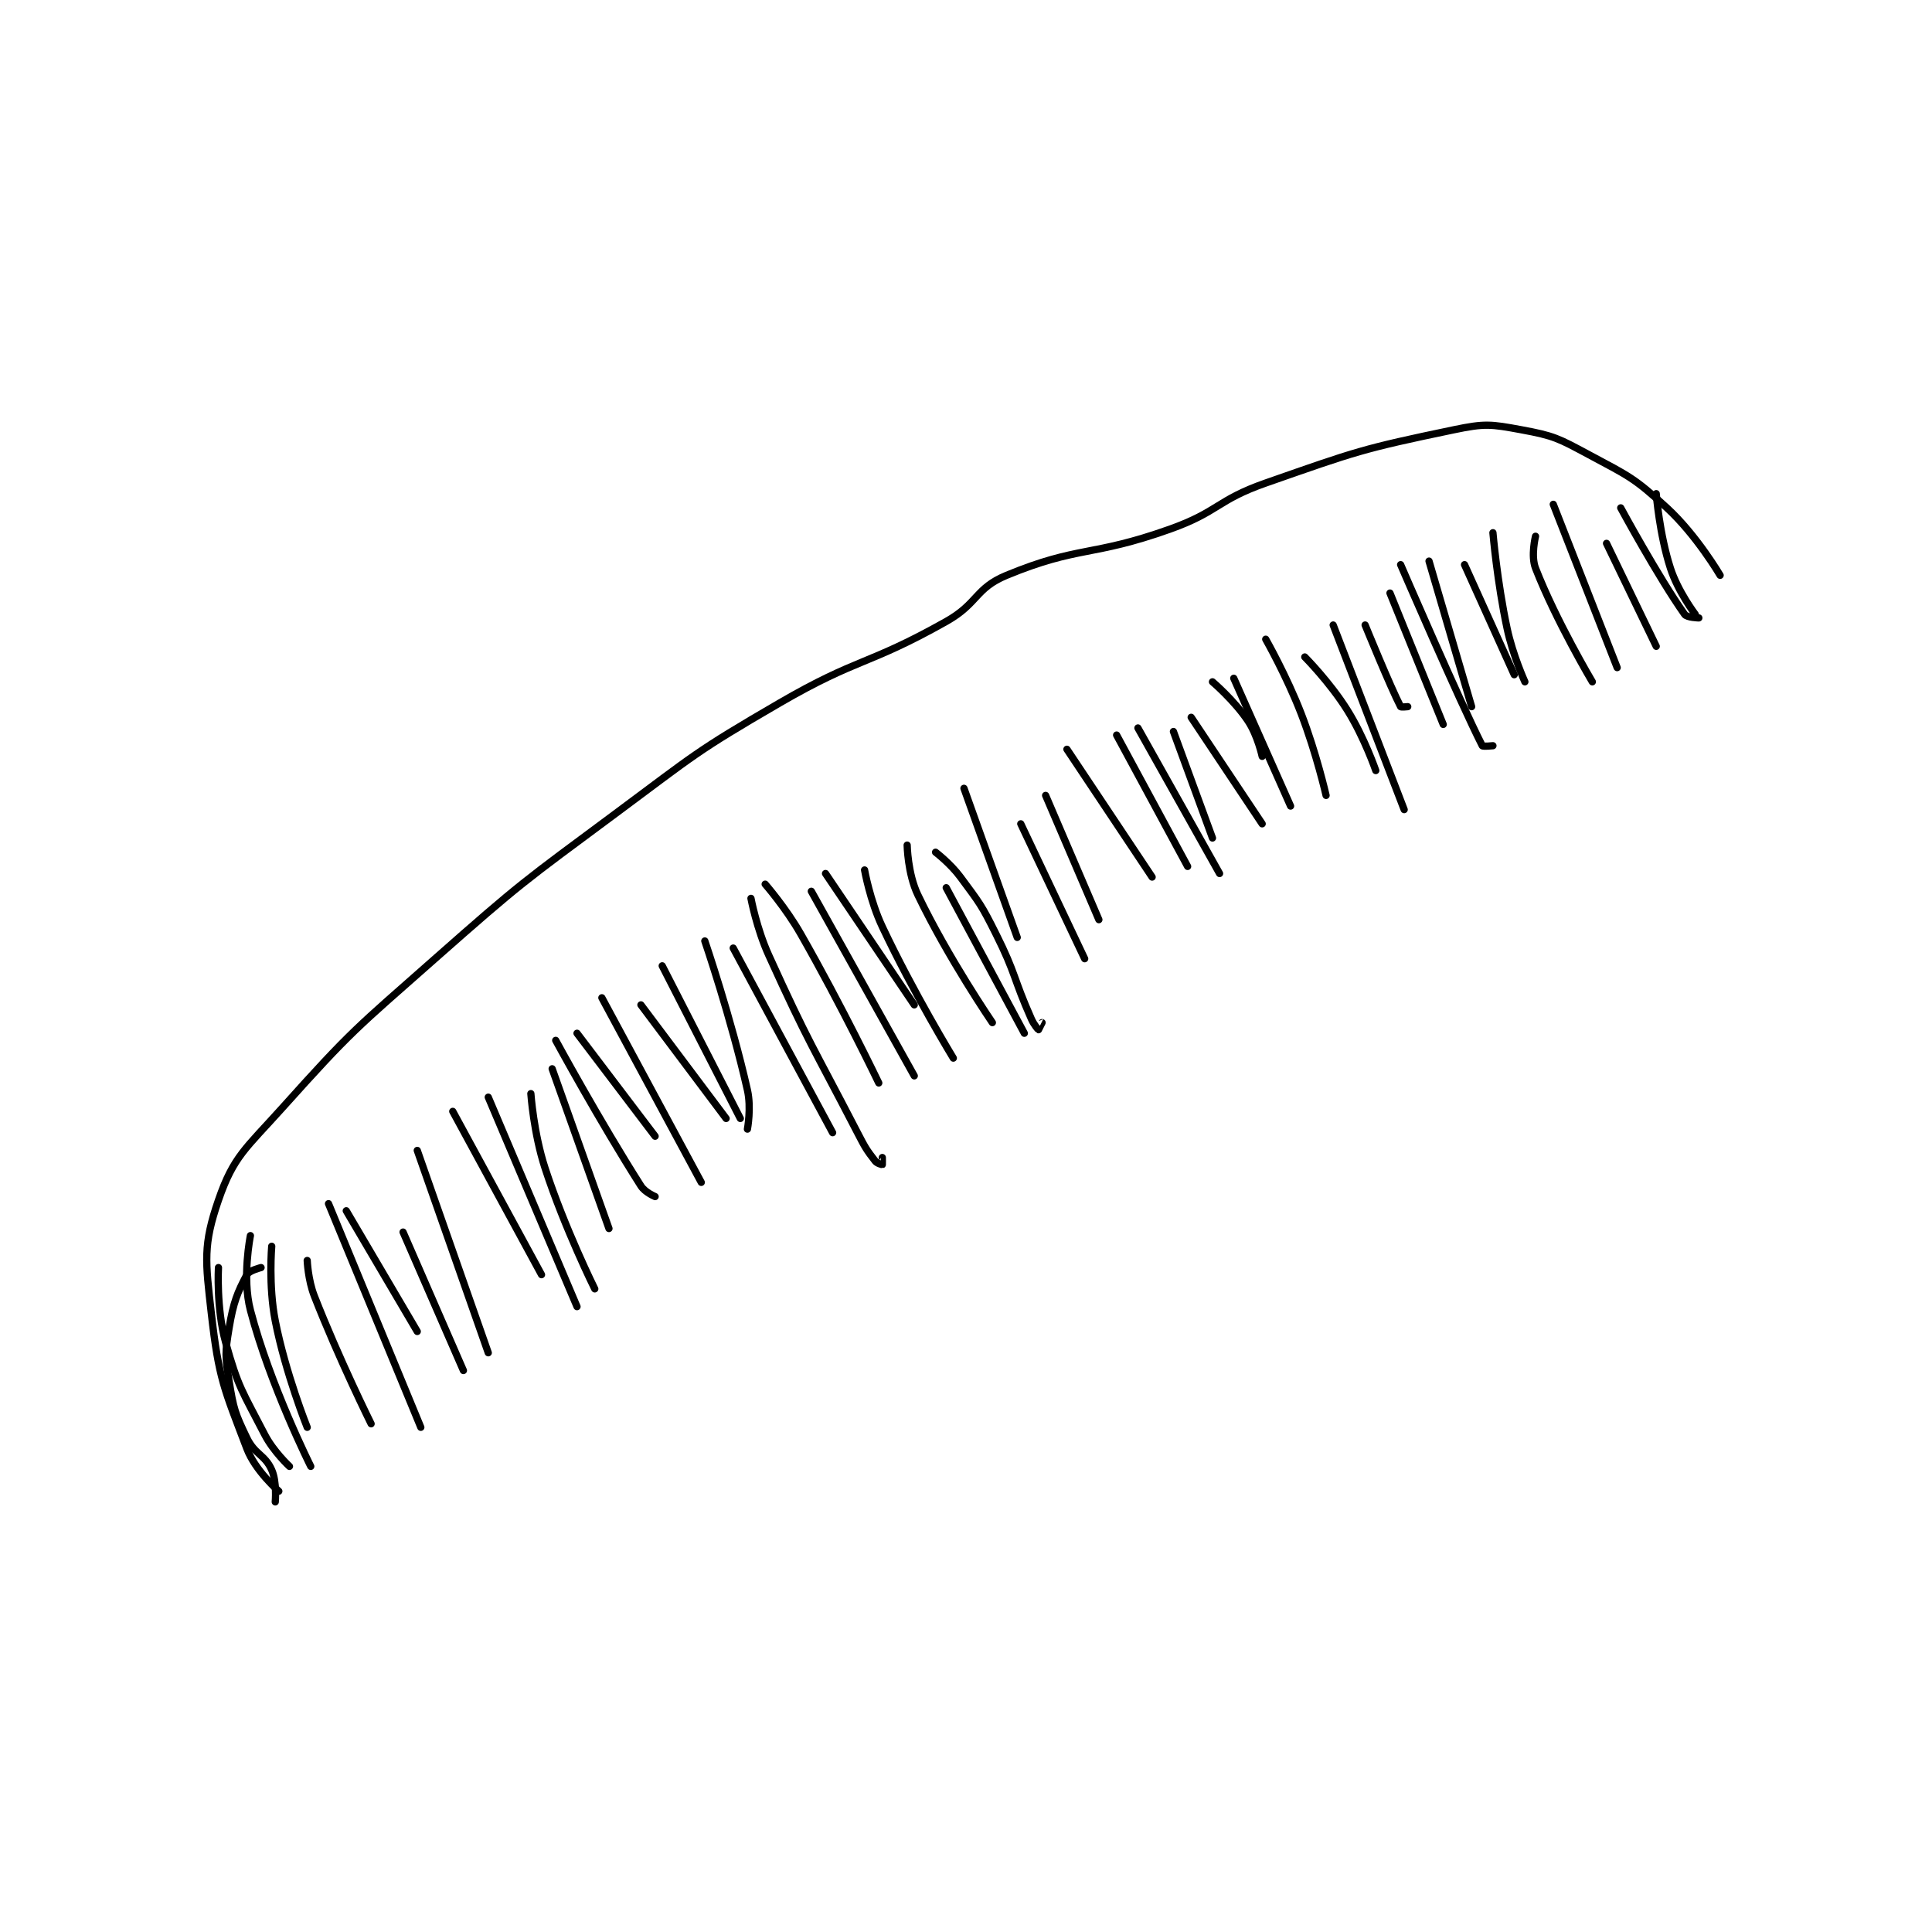 <?xml version="1.0" encoding="utf-8"?>
<!DOCTYPE svg PUBLIC "-//W3C//DTD SVG 1.1//EN" "http://www.w3.org/Graphics/SVG/1.1/DTD/svg11.dtd">
<svg viewBox="0 0 800 800" preserveAspectRatio="xMinYMin meet" xmlns="http://www.w3.org/2000/svg" version="1.1">
<g fill="none" stroke="black" stroke-linecap="round" stroke-linejoin="round" stroke-width="2.04">
<g transform="translate(87.52,177.955) scale(1.47) translate(-134,-50)">
<path id="0" d="M153 349 C153 349 146.375 343.25 144 337 C137.562 320.057 136.097 317.352 134 299 C132.298 284.104 131.662 279.581 136 267 C140.274 254.604 143.716 252.464 154 241 C173.66 219.084 174.604 218.775 197 199 C221.386 177.468 221.84 177.417 248 158 C270.169 141.545 270.295 140.764 294 127 C316.355 114.02 318.676 116.557 341 104 C350.055 98.906 349.106 94.671 358 91 C378.428 82.57 381.87 85.882 404 78 C417.825 73.076 417.155 69.846 431 65 C456.561 56.054 458.112 55.393 484 50 C492.764 48.174 494.37 48.41 503 50 C512.216 51.698 513.428 52.401 522 57 C533.319 63.073 534.739 63.49 544 72 C552.4 79.719 559 91 559 91 "/>
<path id="1" d="M148 286 C148 286 144.62 286.828 144 288 C141.342 293.021 140.219 295.688 139 303 C137.845 309.928 137.874 311.019 139 318 C140.262 325.822 140.635 326.99 144 334 C146.26 338.709 149.072 338.663 151 343 C152.503 346.382 152 352 152 352 "/>
<path id="2" d="M136 286 C136 286 135.358 297.447 138 307 C141.56 319.873 142.778 320.902 149 333 C151.476 337.815 156 342 156 342 "/>
<path id="3" d="M145 277 C145 277 142.6 288.822 145 298 C150.538 319.174 162 342 162 342 "/>
<path id="4" d="M161 284 C161 284 161.215 289.437 163 294 C169.997 311.882 179 330 179 330 "/>
<path id="5" d="M167 268 L193 331 "/>
<path id="6" d="M188 276 L205 315 "/>
<path id="7" d="M192 253 L212 310 "/>
<path id="8" d="M202 242 L227 288 "/>
<path id="9" d="M212 238 L237 297 "/>
<path id="10" d="M230 230 L246 275 "/>
<path id="11" d="M244 210 L272 262 "/>
<path id="12" d="M273 194 C273 194 280.368 215.542 285 236 C286.139 241.032 285 247 285 247 "/>
<path id="13" d="M290 178 C290 178 295.794 184.639 300 192 C311.643 212.375 322 234 322 234 "/>
<path id="14" d="M346 151 L361 193 "/>
<path id="15" d="M375 140 L399 176 "/>
<path id="16" d="M431 109 C431 109 436.867 119.302 441 130 C445.273 141.059 448 153 448 153 "/>
<path id="17" d="M469 88 C469 88 485.683 126.608 492 139 C492.154 139.302 495 139 495 139 "/>
<path id="18" d="M512 71 L530 117 "/>
<path id="19" d="M531 72 C531 72 541.646 91.637 549 102 C549.66 102.93 553 103 553 103 "/>
<path id="20" d="M541 68 C541 68 541.885 79.372 545 89 C547.133 95.593 552 102 552 102 "/>
<path id="21" d="M286 182 C286 182 287.603 190.525 291 198 C302.41 223.101 303.218 223.288 316 248 C318.15 252.157 318.526 252.82 321 256 C321.532 256.684 322.954 257.023 323 257 C323.031 256.985 323 255 323 255 "/>
<path id="22" d="M318 174 C318 174 319.523 182.63 323 190 C331.793 208.642 343 227 343 227 "/>
<path id="23" d="M338 169 C338 169 342.164 172.164 345 176 C350.448 183.371 350.856 183.712 355 192 C360.723 203.445 359.819 204.344 365 216 C365.708 217.594 366.914 218.971 367 219 C367.01 219.003 368 217 368 217 "/>
<path id="24" d="M369 153 L384 188 "/>
<path id="25" d="M395 134 L418 175 "/>
<path id="26" d="M422 120 L438 156 "/>
<path id="27" d="M450 105 L470 157 "/>
<path id="28" d="M459 105 C459 105 466.17 122.576 469 128 C469.105 128.201 471 128 471 128 "/>
<path id="29" d="M495 79 C495 79 496.19 92.885 499 106 C500.621 113.567 504 121 504 121 "/>
<path id="30" d="M224 237 C224 237 224.77 248.129 228 258 C233.587 275.071 242 292 242 292 "/>
<path id="31" d="M231 222 C231 222 243.231 244.506 255 263 C256.16 264.822 259 266 259 266 "/>
<path id="32" d="M261 201 L283 244 "/>
<path id="33" d="M281 196 L309 248 "/>
<path id="34" d="M307 175 L332 212 "/>
<path id="35" d="M341 179 L363 220 "/>
<path id="36" d="M362 161 L380 199 "/>
<path id="37" d="M410 131 L430 161 "/>
<path id="38" d="M416 121 C416 121 422.176 126.265 426 132 C428.741 136.112 430 142 430 142 "/>
<path id="39" d="M442 114 C442 114 449.082 121.131 454 129 C458.809 136.694 462 146 462 146 "/>
<path id="40" d="M487 88 L501 119 "/>
<path id="41" d="M507 80 C507 80 505.633 85.496 507 89 C512.81 103.889 523 121 523 121 "/>
<path id="42" d="M527 82 L541 111 "/>
<path id="43" d="M151 280 C151 280 150.058 291.094 152 301 C154.911 315.845 161 331 161 331 "/>
<path id="44" d="M172 270 L192 304 "/>
<path id="45" d="M303 180 L332 232 "/>
<path id="46" d="M330 167 C330 167 330.137 175.034 333 181 C341.546 198.804 354 217 354 217 "/>
<path id="47" d="M389 136 L409 173 "/>
<path id="48" d="M405 135 L416 165 "/>
<path id="49" d="M466 96 L481 133 "/>
<path id="50" d="M477 87 L489 128 "/>
<path id="51" d="M255 212 L279 244 "/>
<path id="52" d="M237 220 L259 249 "/>
</g>
</g>
</svg>
